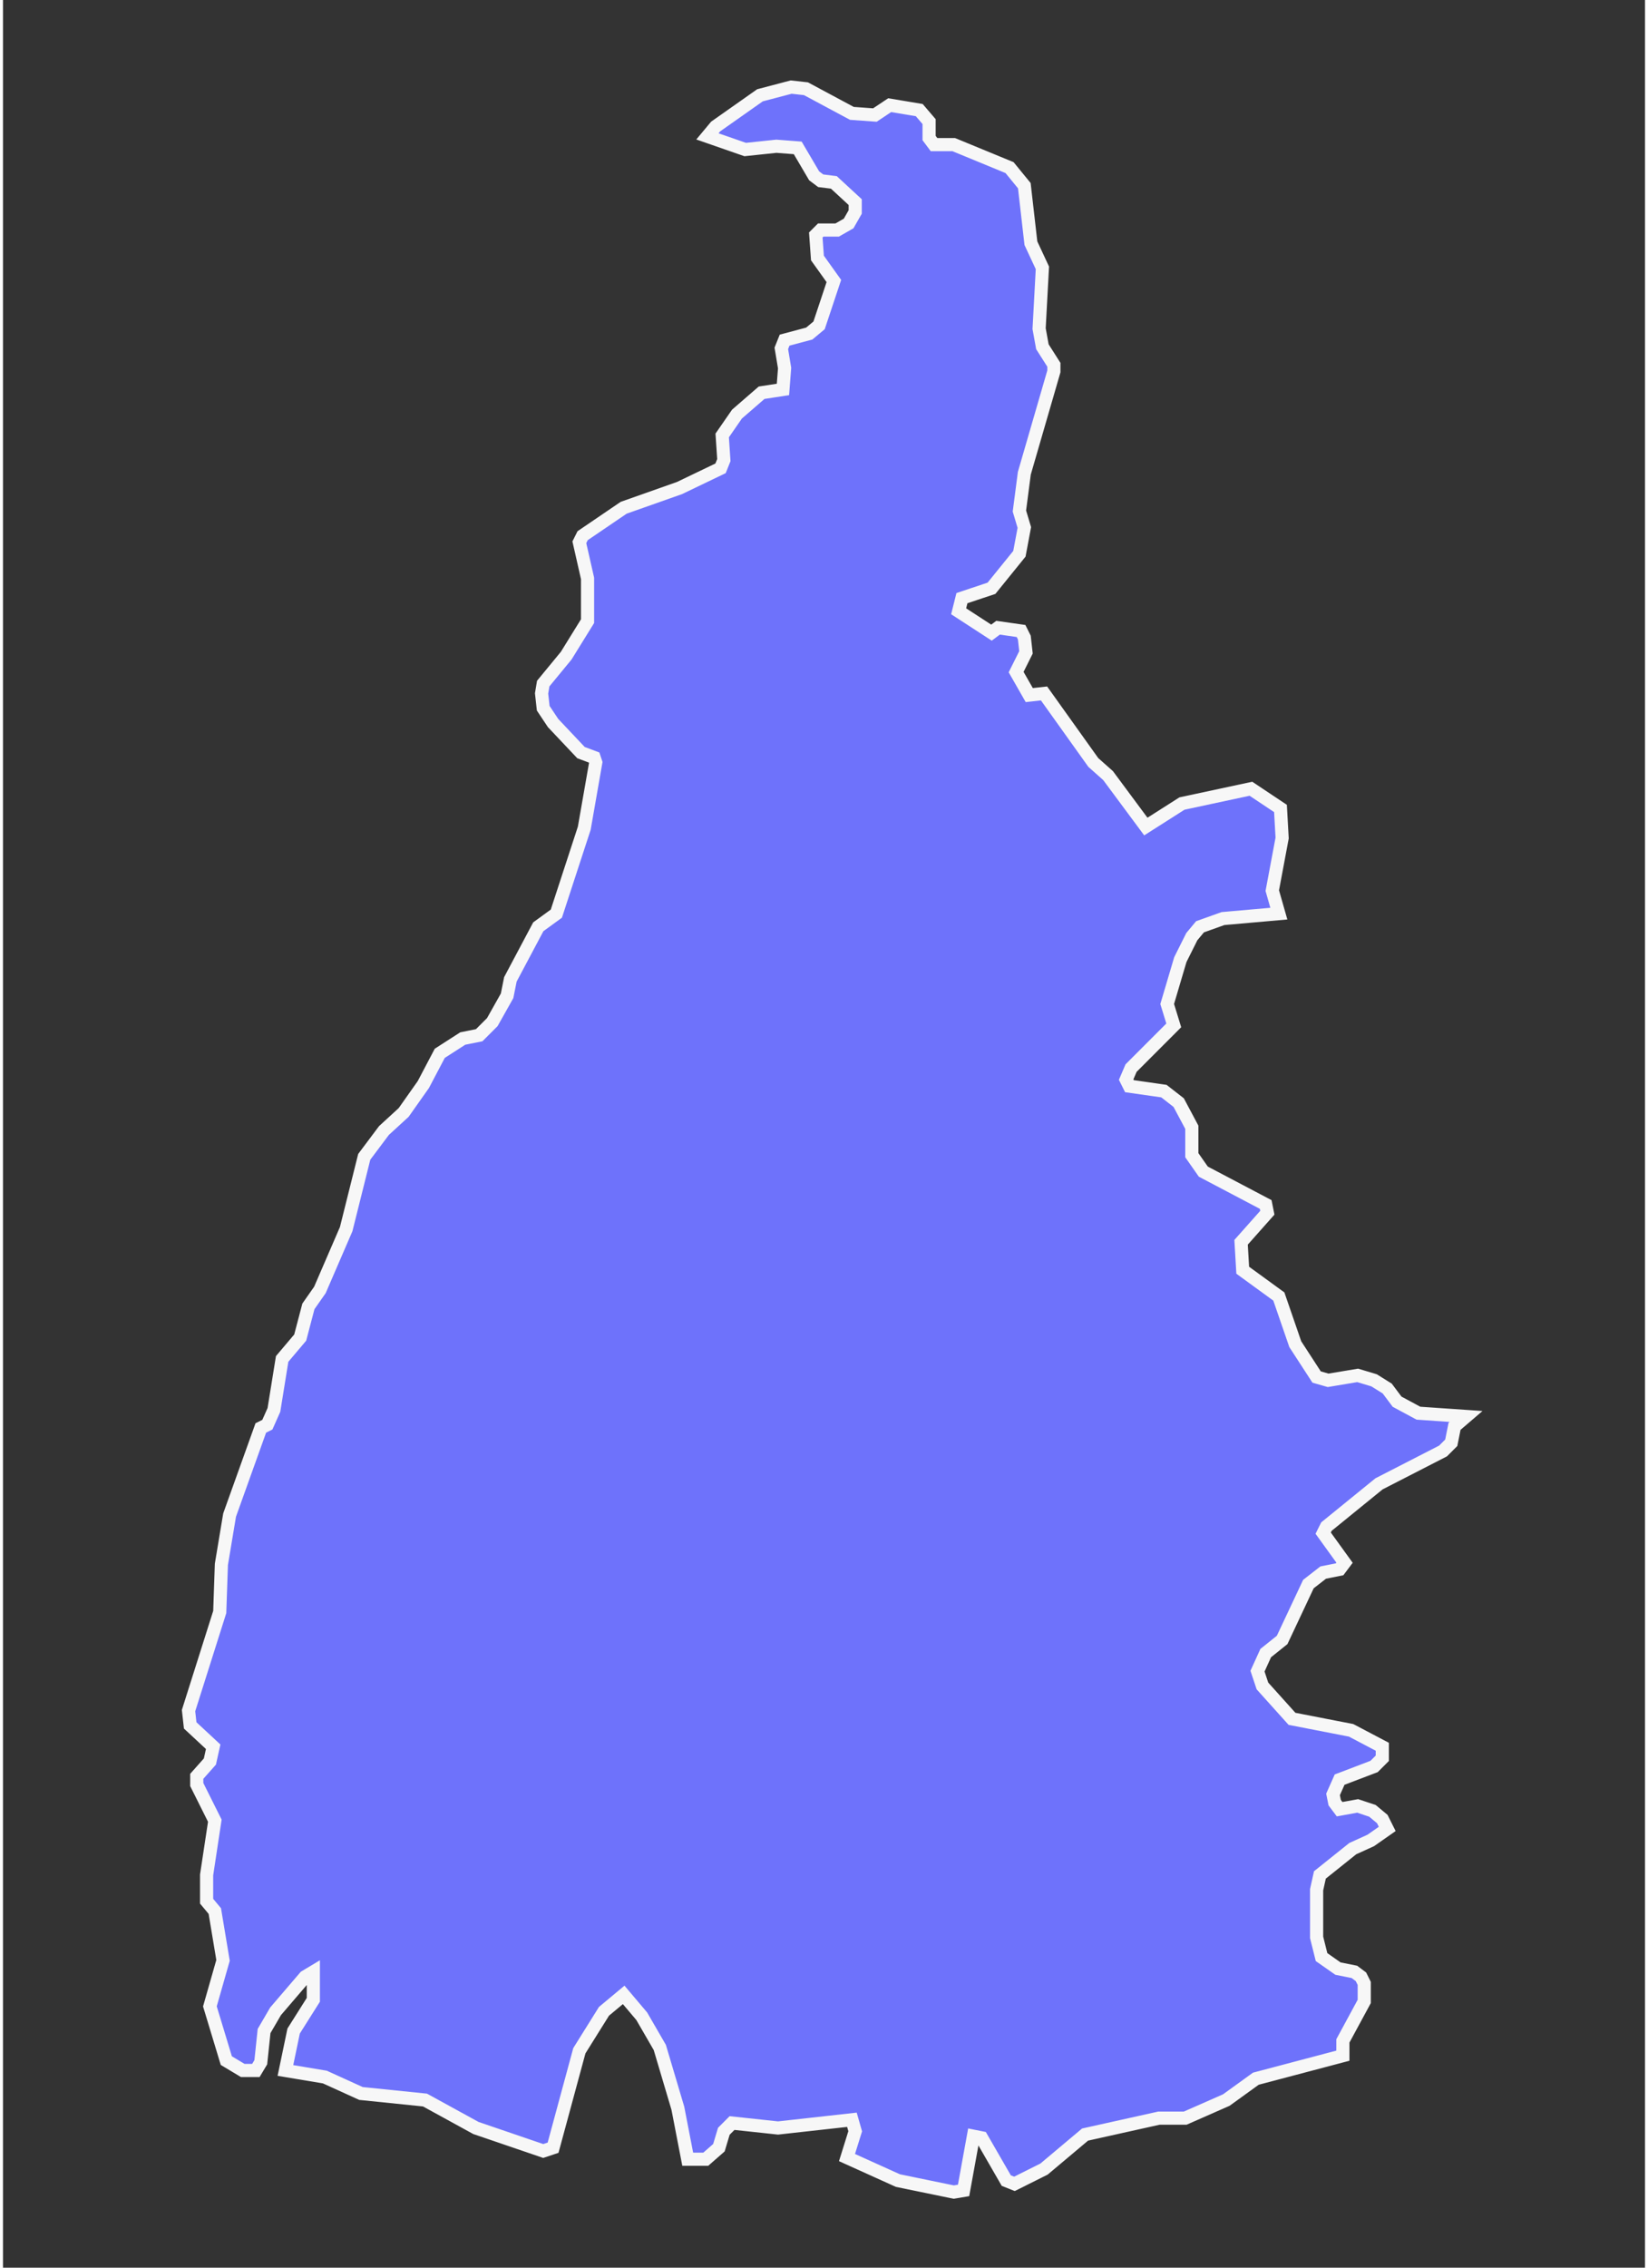 <svg version="1.2" xmlns="http://www.w3.org/2000/svg" viewBox="0 0 100 138" width="72" height="99">
	<rect x="0" y="0" width="100" height="138" fill="#333333" stroke="none"/>
	<title>TO-svg</title>
	<style>
		.s0 { fill: #6e72fb;stroke: #f7f7f7;stroke-width: .8 } 
	</style>
	<path id="BR-TO" class="s0" d="m81.6 125.1l-5.3 1.4-1.8 1.3-2.5 1.1h-1.6l-4.5 1-2.5 2.1-1.8 0.9-0.5-0.2-1.5-2.6-0.5-0.1-0.6 3.3-0.6 0.1-3.4-0.7-3.1-1.4 0.5-1.6-0.2-0.7-4.5 0.5-2.8-0.3-0.5 0.5-0.3 1-0.8 0.7h-1.1l-0.6-3.1-1.1-3.7-1.1-1.9-1.1-1.3-1.2 1-1.5 2.4-1.6 5.9-0.6 0.2-4.1-1.4-3.1-1.7-3.9-0.4-2.2-1-2.4-0.4 0.5-2.4 1.2-1.9v-1.7l-0.5 0.3-1.8 2.1-0.7 1.2-0.2 1.9-0.3 0.5h-0.8l-1-0.6-1-3.3 0.8-2.8-0.5-3-0.5-0.6v-1.6l0.5-3.3-1.1-2.2v-0.5l0.8-0.9 0.2-0.9-1.4-1.3-0.1-0.9 1.9-6 0.1-2.9 0.5-3 1.9-5.3 0.4-0.2 0.4-0.9 0.5-3.1 1.1-1.3 0.5-1.9 0.7-1 1.6-3.7 1.1-4.4 1.2-1.6 1.2-1.1 1.2-1.7 1-1.9 1.4-0.9 1-0.2 0.8-0.8 0.9-1.6 0.2-1 1.7-3.2 1.1-0.8 1.7-5.2 0.7-4-0.1-0.3-0.8-0.3-1.7-1.8-0.6-0.9-0.1-0.9 0.1-0.6 1.4-1.7 1.3-2.1v-2.6l-0.5-2.2 0.2-0.4 2.5-1.7 3.4-1.2 2.5-1.2 0.2-0.5-0.1-1.5 0.9-1.3 1.5-1.3 1.3-0.2 0.1-1.3-0.2-1.2 0.2-0.5 1.5-0.4 0.6-0.5 0.9-2.7-1-1.4-0.1-1.4 0.3-0.3h1l0.7-0.4 0.4-0.7v-0.6l-1.3-1.2-0.8-0.1-0.4-0.3-1-1.7-1.3-0.1-1.9 0.2-2.3-0.8 0.5-0.6 2.7-1.9 1.9-0.5 0.9 0.1 2.8 1.5 1.4 0.1 0.9-0.6 1.8 0.3 0.6 0.7v1l0.3 0.4h1.2l3.4 1.4 0.9 1.1 0.4 3.5 0.7 1.5-0.2 3.7 0.2 1.1 0.7 1.1v0.4l-1.8 6.2-0.3 2.3 0.3 1-0.3 1.6-1.7 2.1-1.8 0.6-0.2 0.8 2 1.3 0.4-0.3 1.4 0.2 0.2 0.4 0.1 0.9-0.6 1.2 0.8 1.4 0.9-0.1 3 4.2 0.9 0.8 2.3 3.1 2.2-1.4 4.2-0.9 1.8 1.2 0.1 1.8-0.6 3.2 0.4 1.4-3.4 0.3-1.4 0.5-0.5 0.6-0.7 1.4-0.8 2.7 0.4 1.3-2.6 2.6-0.3 0.7 0.2 0.4 2.1 0.3 0.9 0.7 0.8 1.5v1.7l0.7 1 3.8 2 0.1 0.5-1.6 1.8 0.1 1.7 2.2 1.6 1 2.9 1.3 2 0.7 0.2 1.8-0.3 1 0.3 0.8 0.5 0.6 0.8 1.3 0.7 2.9 0.2-0.7 0.6-0.2 1-0.5 0.5-3.9 2-3.2 2.6-0.2 0.4 1.3 1.8-0.3 0.4-1 0.2-0.9 0.7-1.6 3.4-1 0.8-0.5 1.1 0.3 0.9 1.8 2 3.6 0.7 1.9 1v0.7l-0.5 0.5-2.1 0.8-0.4 0.9 0.1 0.5 0.3 0.4 1.1-0.2 0.9 0.3 0.6 0.5 0.3 0.6-1 0.7-1.1 0.5-2 1.6-0.2 0.9v2.9l0.3 1.2 1 0.7 1 0.2 0.4 0.3 0.2 0.4v1.1l-1.3 2.4z"/>
</svg>